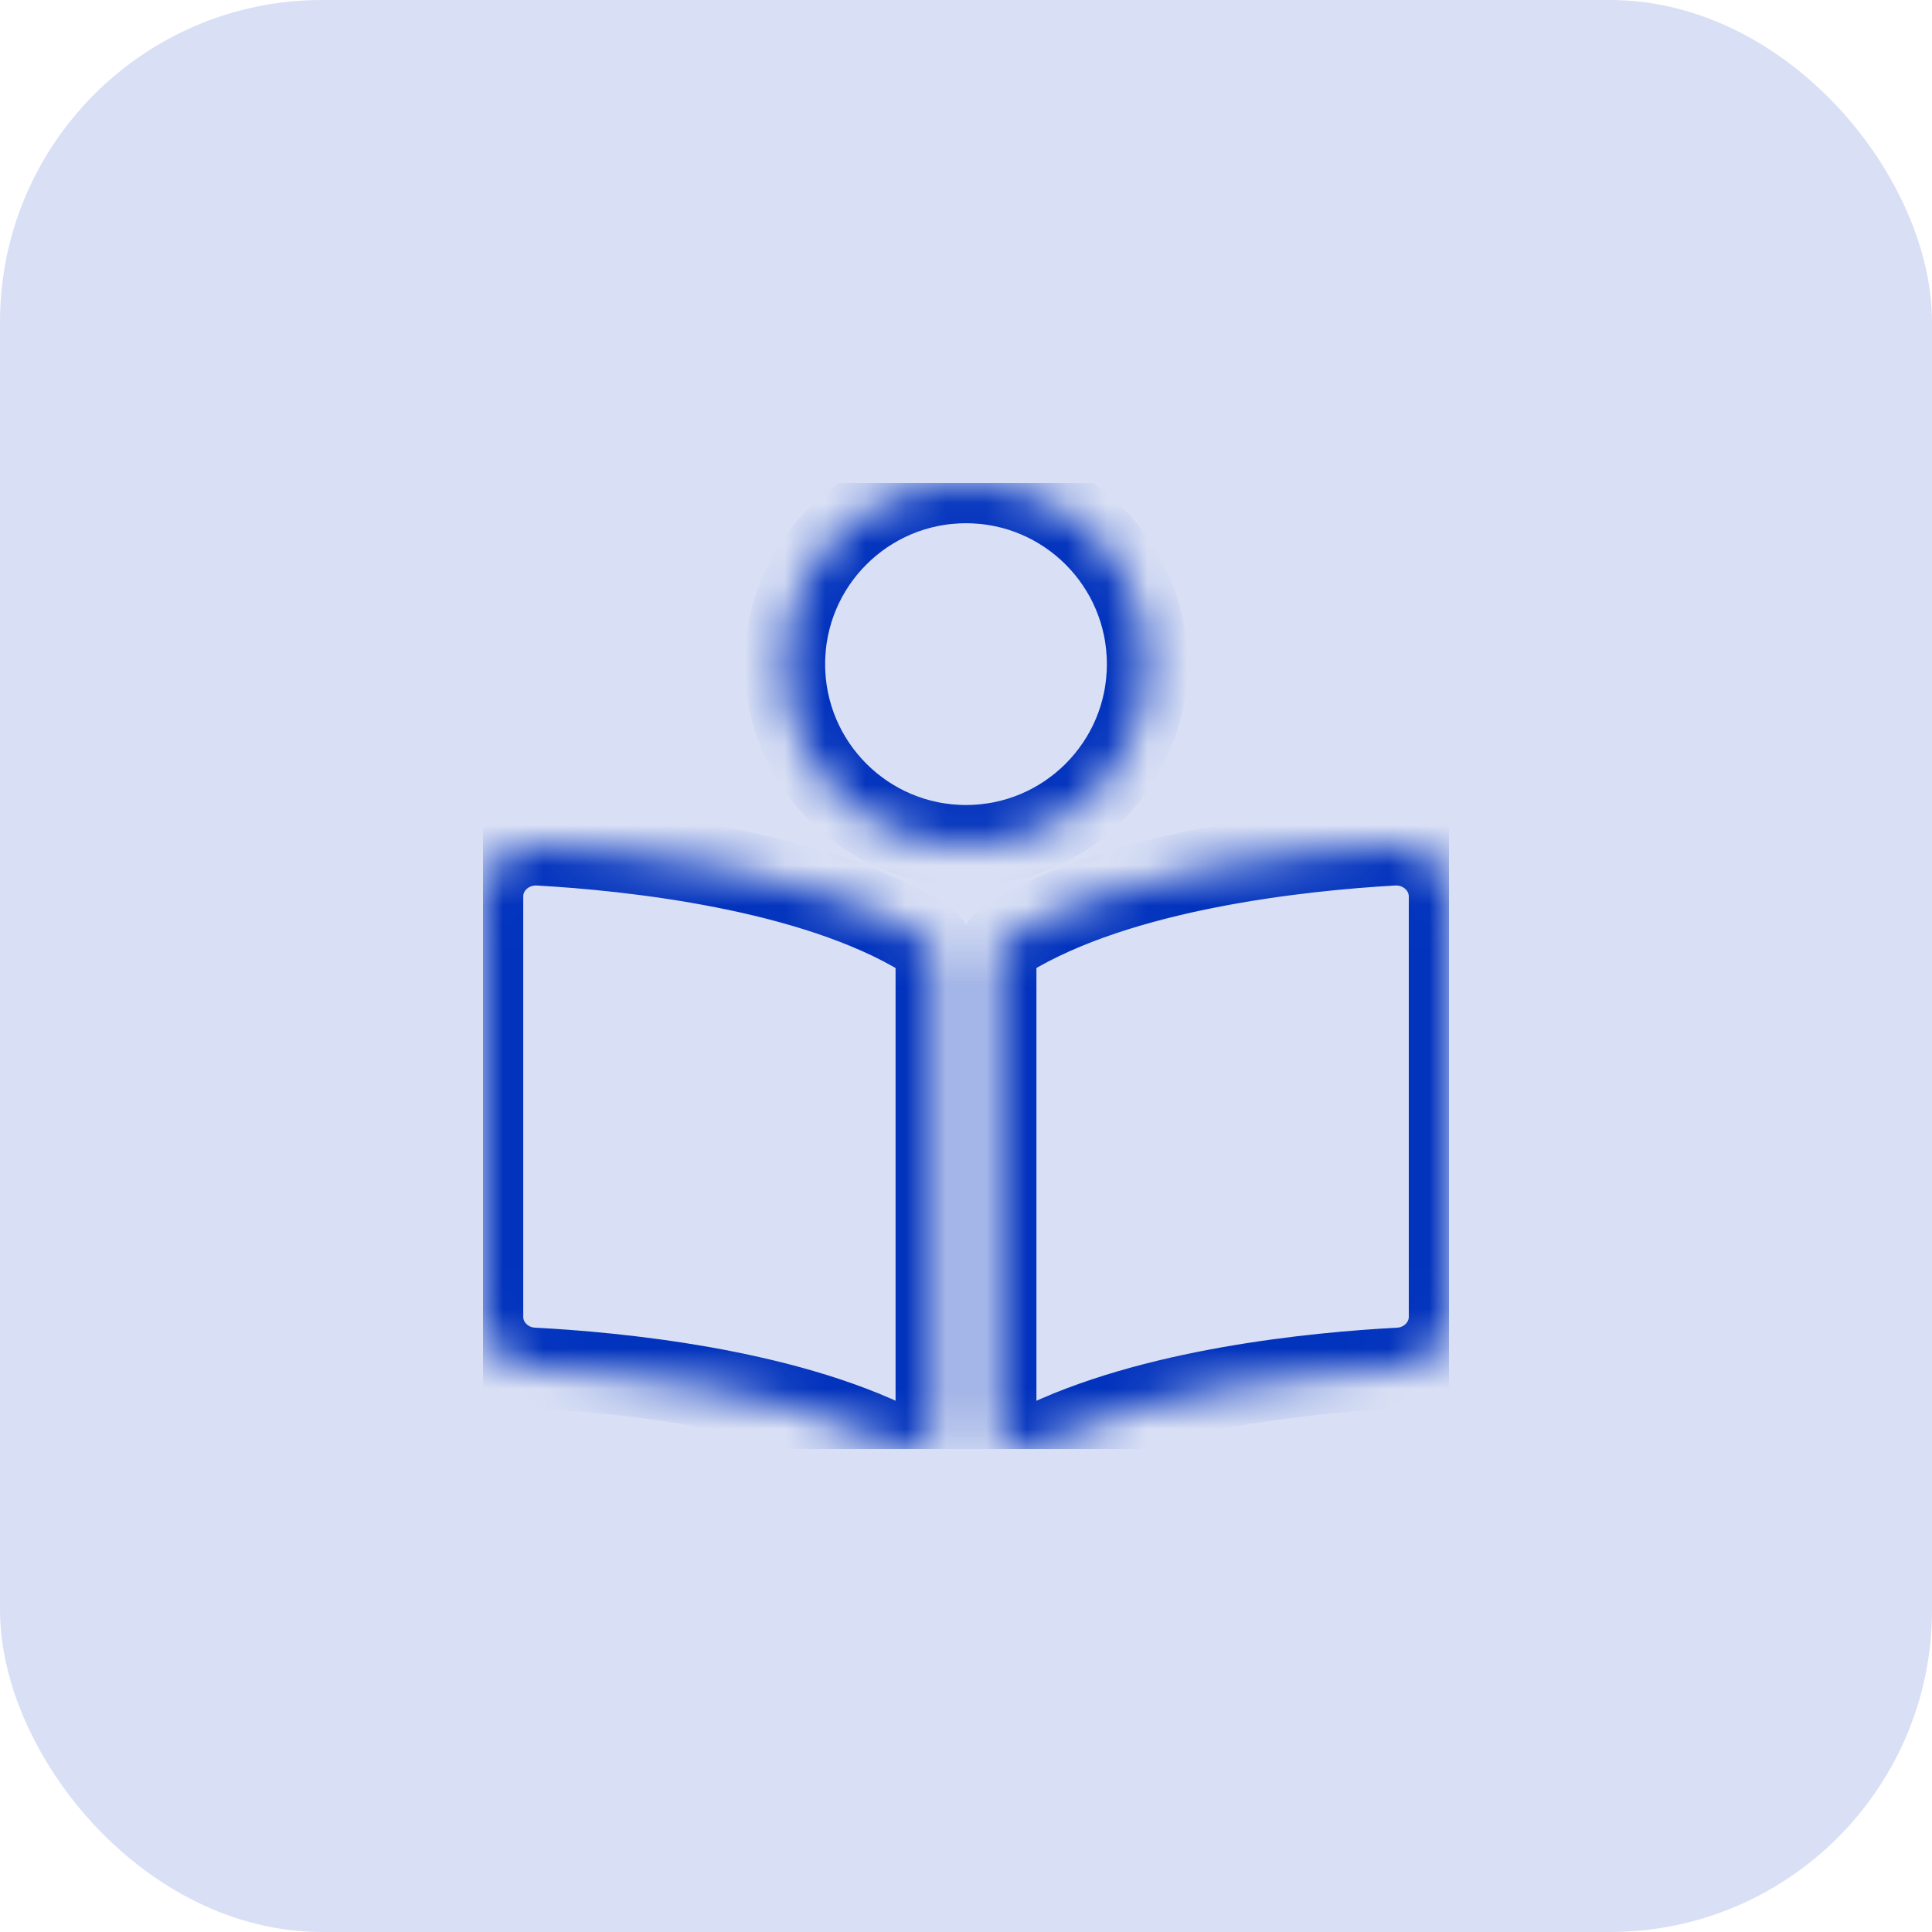 <svg width="48" height="48" viewBox="0 0 48 48" fill="none" xmlns="http://www.w3.org/2000/svg">
<rect width="48" height="48" rx="8" fill="#D9E0F5"/>
<g clip-path="url(#clip0_9186_22385)">
<g clip-path="url(#clip1_9186_22385)">
<mask id="path-2-inside-1_9186_22385" fill="white">
<path d="M28.5 16.5C28.5 14.015 26.485 12 24 12C21.515 12 19.5 14.015 19.5 16.5C19.5 18.985 21.515 21 24 21C26.485 21 28.5 18.985 28.5 16.5ZM22.95 23.302C20.168 21.599 15.664 21.131 13.397 21.002C12.635 20.959 12 21.54 12 22.272V32.716C12 33.388 12.543 33.948 13.242 33.984C15.288 34.091 19.429 34.484 22.291 35.926C22.73 36.147 23.25 35.846 23.25 35.37V23.839C23.25 23.62 23.142 23.419 22.95 23.302ZM34.603 21.002C32.337 21.131 27.832 21.599 25.051 23.302C24.859 23.419 24.75 23.628 24.75 23.847V35.368C24.75 35.846 25.273 36.148 25.713 35.926C28.575 34.486 32.713 34.093 34.759 33.985C35.457 33.949 36.001 33.389 36.001 32.717V22.272C36 21.54 35.365 20.959 34.603 21.002Z"/>
</mask>
<path d="M28.5 16.5C28.5 14.015 26.485 12 24 12C21.515 12 19.5 14.015 19.5 16.5C19.5 18.985 21.515 21 24 21C26.485 21 28.5 18.985 28.5 16.5ZM22.95 23.302C20.168 21.599 15.664 21.131 13.397 21.002C12.635 20.959 12 21.54 12 22.272V32.716C12 33.388 12.543 33.948 13.242 33.984C15.288 34.091 19.429 34.484 22.291 35.926C22.73 36.147 23.25 35.846 23.25 35.37V23.839C23.25 23.62 23.142 23.419 22.95 23.302ZM34.603 21.002C32.337 21.131 27.832 21.599 25.051 23.302C24.859 23.419 24.75 23.628 24.75 23.847V35.368C24.75 35.846 25.273 36.148 25.713 35.926C28.575 34.486 32.713 34.093 34.759 33.985C35.457 33.949 36.001 33.389 36.001 32.717V22.272C36 21.54 35.365 20.959 34.603 21.002Z" stroke="#0233BD" stroke-width="2" mask="url(#path-2-inside-1_9186_22385)"/>
</g>
</g>
<defs>
<clipPath id="clip0_9186_22385">
<rect width="24" height="24" fill="white" transform="translate(12 12)"/>
</clipPath>
<clipPath id="clip1_9186_22385">
<rect width="24" height="24" fill="white" transform="translate(12 12)"/>
</clipPath>
</defs>
</svg>
